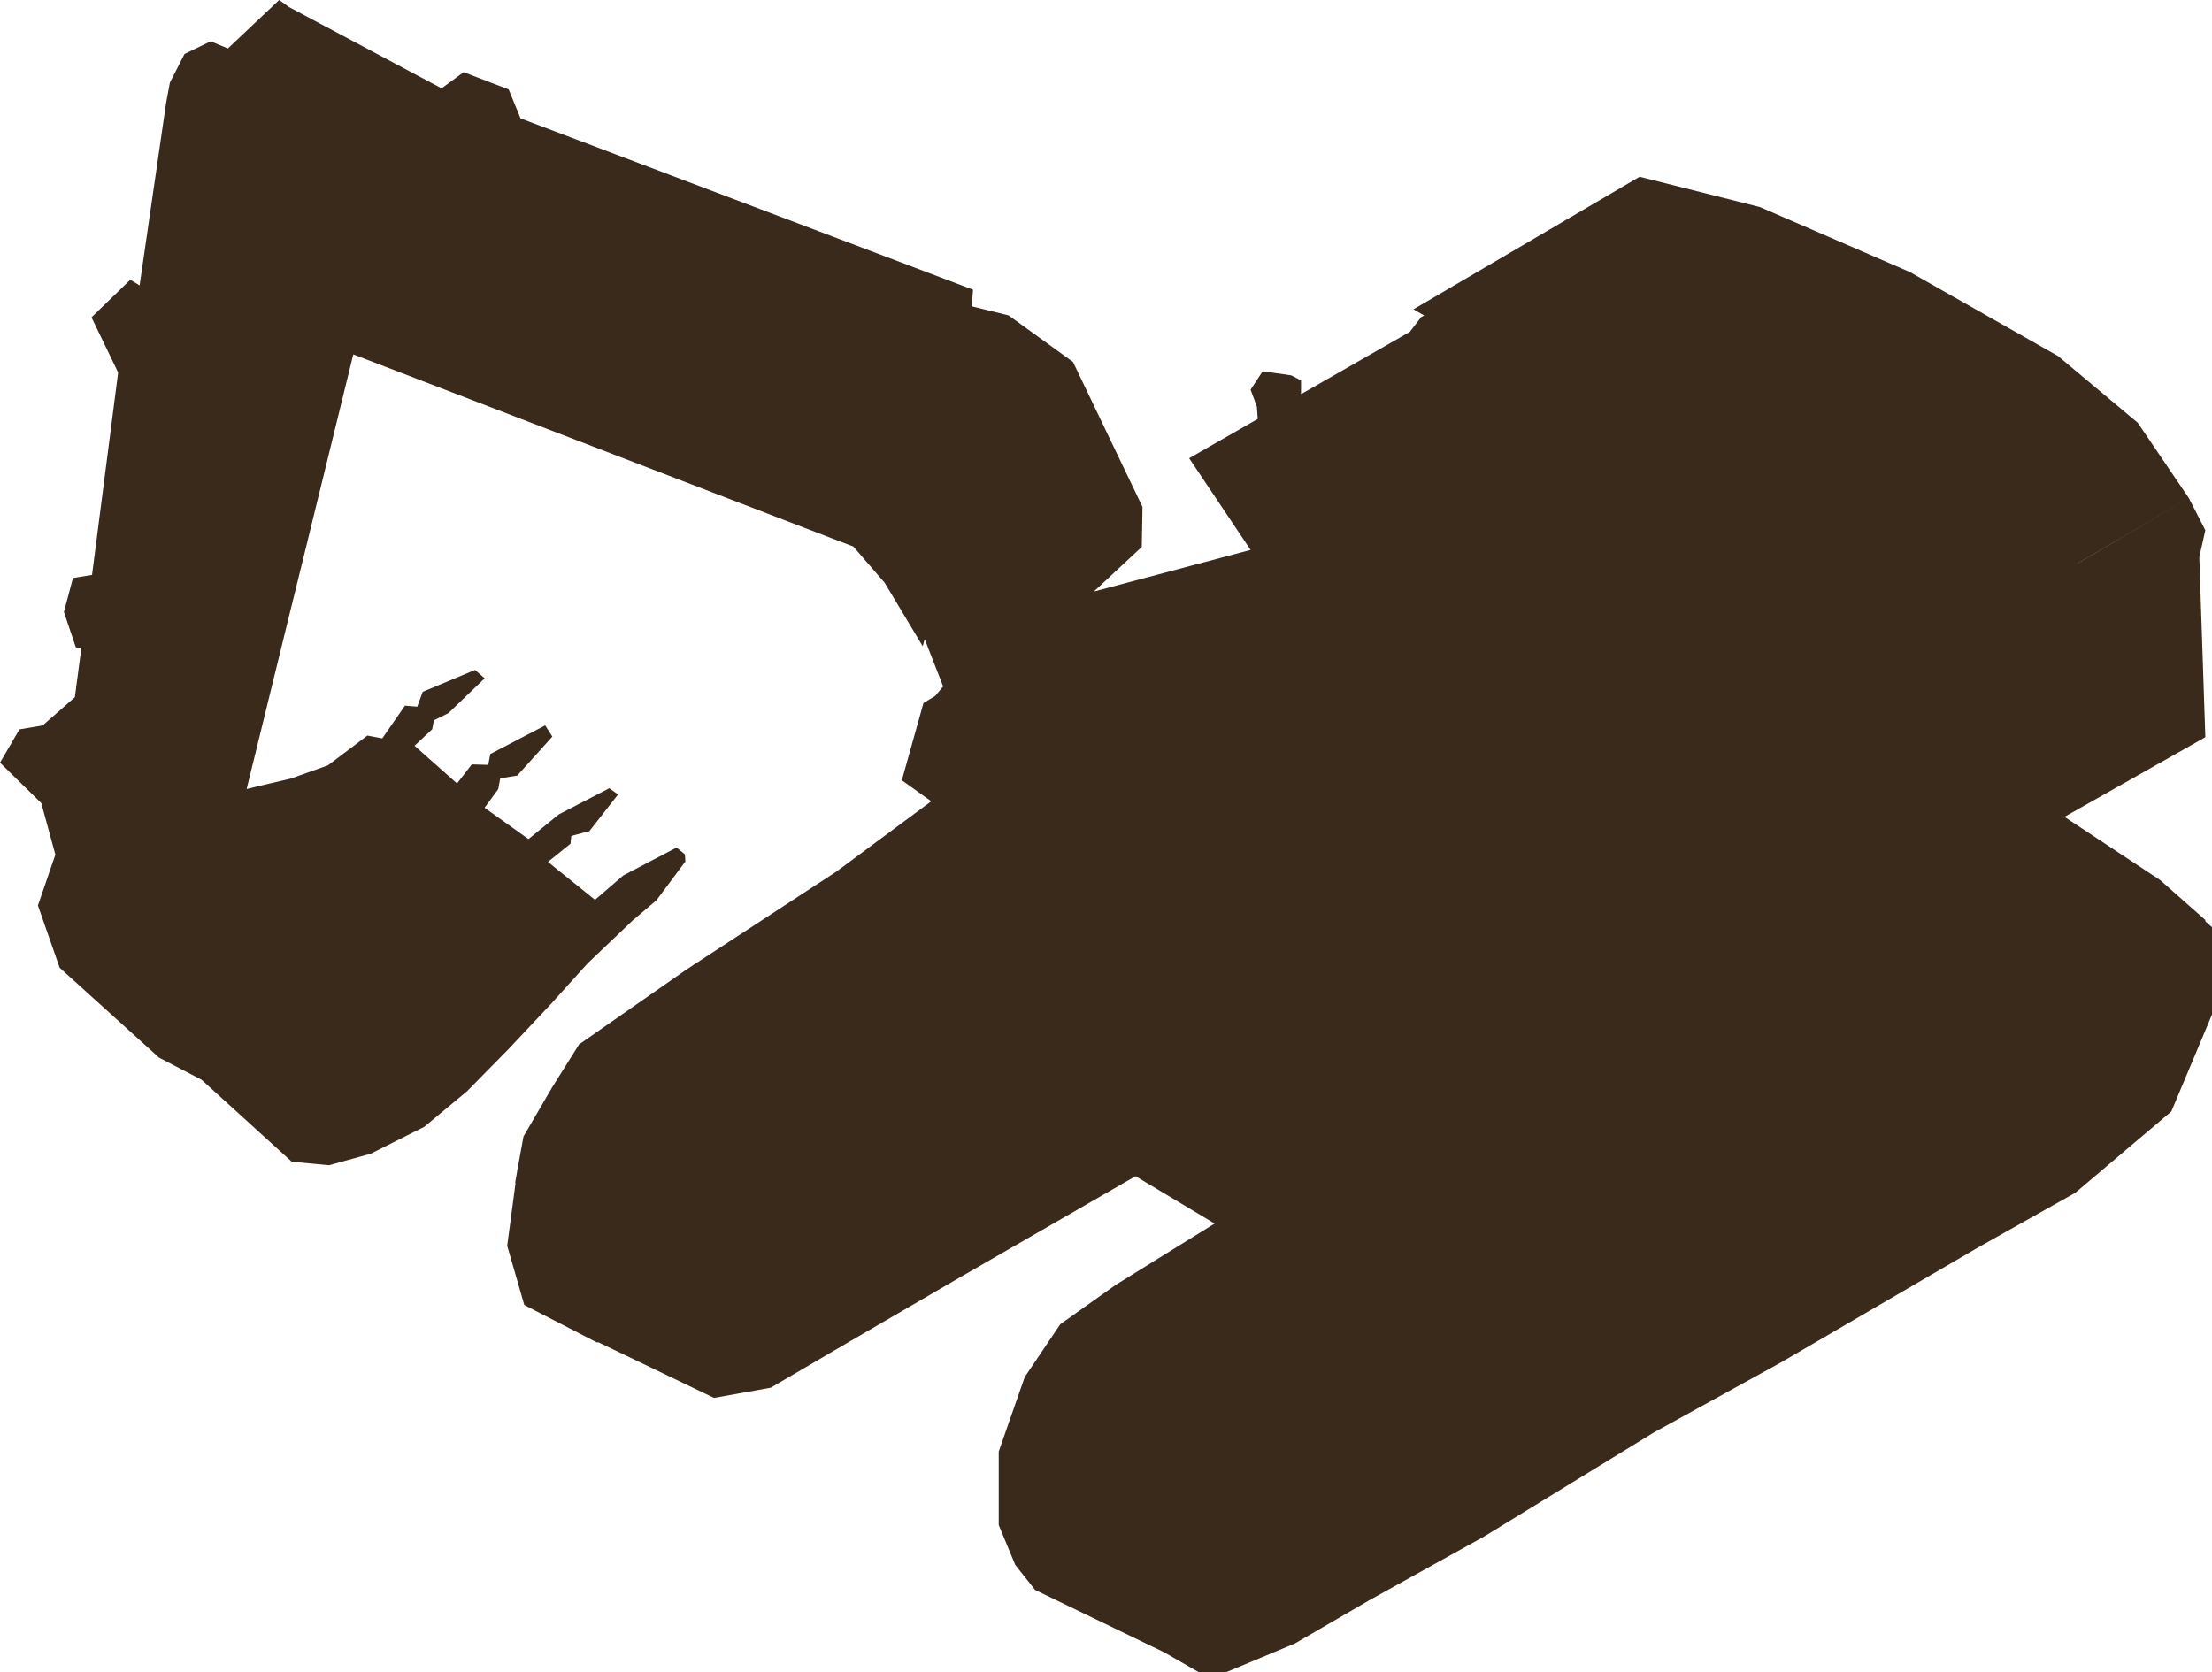 <svg version="1.1" id="图层_1" x="0px" y="0px" width="178.753px" height="135.147px" viewBox="0 0 178.753 135.147" enable-background="new 0 0 178.753 135.147" xml:space="preserve" xmlns="http://www.w3.org/2000/svg" xmlns:xlink="http://www.w3.org/1999/xlink" xmlns:xml="http://www.w3.org/XML/1998/namespace">
  <polygon fill="#3A2A1C" points="178.215,74.464 178.215,74.358 174.572,71.137 166.832,66.022 178.215,59.584 177.728,45.021 
	178.215,42.853 176.885,40.262 168.021,45.462 167.867,45.556 167.86,45.547 168.019,45.454 176.885,40.262 172.753,34.169 
	166.313,28.779 163.675,27.282 154.339,21.987 152.609,21.236 142.228,16.737 132.496,14.286 128.436,16.669 114.222,25 
	115.081,25.495 114.839,25.637 113.929,26.823 105.136,31.859 105.136,30.75 104.346,30.338 102.039,30.006 101.061,31.493 
	101.567,32.855 101.639,33.859 96.096,37.036 101.061,44.446 88.396,47.81 92.267,44.206 92.325,40.971 86.71,29.255 81.507,25.491 
	78.531,24.757 78.628,23.412 42.065,9.567 41.106,7.229 37.468,5.831 35.685,7.138 23.337,0.56 22.563,0 22.462,0.095 22.432,0.077 
	22.449,0.107 18.413,3.916 17.026,3.337 14.912,4.359 13.732,6.668 13.423,8.316 11.281,23.069 10.529,22.61 7.393,25.649 
	9.547,30.108 7.436,46.469 5.896,46.717 5.165,49.462 6.125,52.313 6.567,52.412 6.05,56.353 3.445,58.634 1.571,58.952 0,61.642 
	3.335,64.91 4.474,69.075 3.063,73.184 4.821,78.214 12.851,85.479 16.286,87.267 23.579,93.896 26.586,94.178 29.962,93.246 
	34.284,91.073 37.742,88.197 41.082,84.802 44.55,81.115 45.196,80.399 46.944,78.459 47.515,77.833 51.108,74.411 52.438,73.279 
	53.058,72.751 55.385,69.629 55.352,69.053 54.673,68.501 50.371,70.754 49.647,71.378 48.082,72.727 45.058,70.292 44.279,69.66 
	46.103,68.193 46.169,67.563 47.628,67.176 49.944,64.216 49.24,63.708 45.161,65.822 43.735,66.98 42.708,67.819 39.683,65.658 
	39.16,65.284 40.259,63.784 40.424,62.908 41.8,62.684 44.617,59.556 44.635,59.535 44.057,58.63 39.62,60.943 39.456,61.82 
	38.126,61.782 36.933,63.321 34.229,60.924 33.501,60.275 34.926,58.942 35.063,58.22 36.236,57.64 39.148,54.843 39.167,54.828 
	39.154,54.818 39.152,54.813 38.387,54.149 34.158,55.916 33.72,57.116 32.724,57.036 30.892,59.679 29.689,59.452 26.497,61.86 
	23.486,62.932 21.031,63.503 19.93,63.773 23.289,50.077 24.627,44.645 28.549,28.644 67.027,43.435 68.96,44.175 69.718,45.053 
	71.49,47.101 72.311,48.468 74.565,52.232 74.727,51.661 76.217,55.484 75.57,56.255 74.627,56.823 72.878,63.066 75.254,64.763 
	70.261,68.463 67.563,70.464 64.465,72.486 56.266,77.842 55.467,78.366 46.796,84.411 46.122,85.484 44.625,87.874 42.301,91.859 
	41.865,94.265 41.837,94.433 41.814,94.467 41.776,94.766 41.621,95.639 41.667,95.58 40.987,100.686 42.368,105.474 
	48.263,108.514 48.32,108.472 57.703,112.984 62.284,112.159 68.735,108.382 77.235,103.437 91.762,95.063 98.157,98.892 
	94.781,100.982 90.151,103.857 87.907,105.451 85.677,107.035 82.808,111.301 80.708,117.316 80.708,123.258 80.723,123.298 
	82.04,126.476 83.646,128.507 94.067,133.542 96.865,135.147 99.103,135.147 104.626,132.842 110.642,129.346 119.962,124.171 
	133.649,115.779 143.927,110.113 159.873,100.812 167.704,96.408 175.466,89.834 178.753,82.001 178.753,74.938 " class="color c1"/>
</svg>
